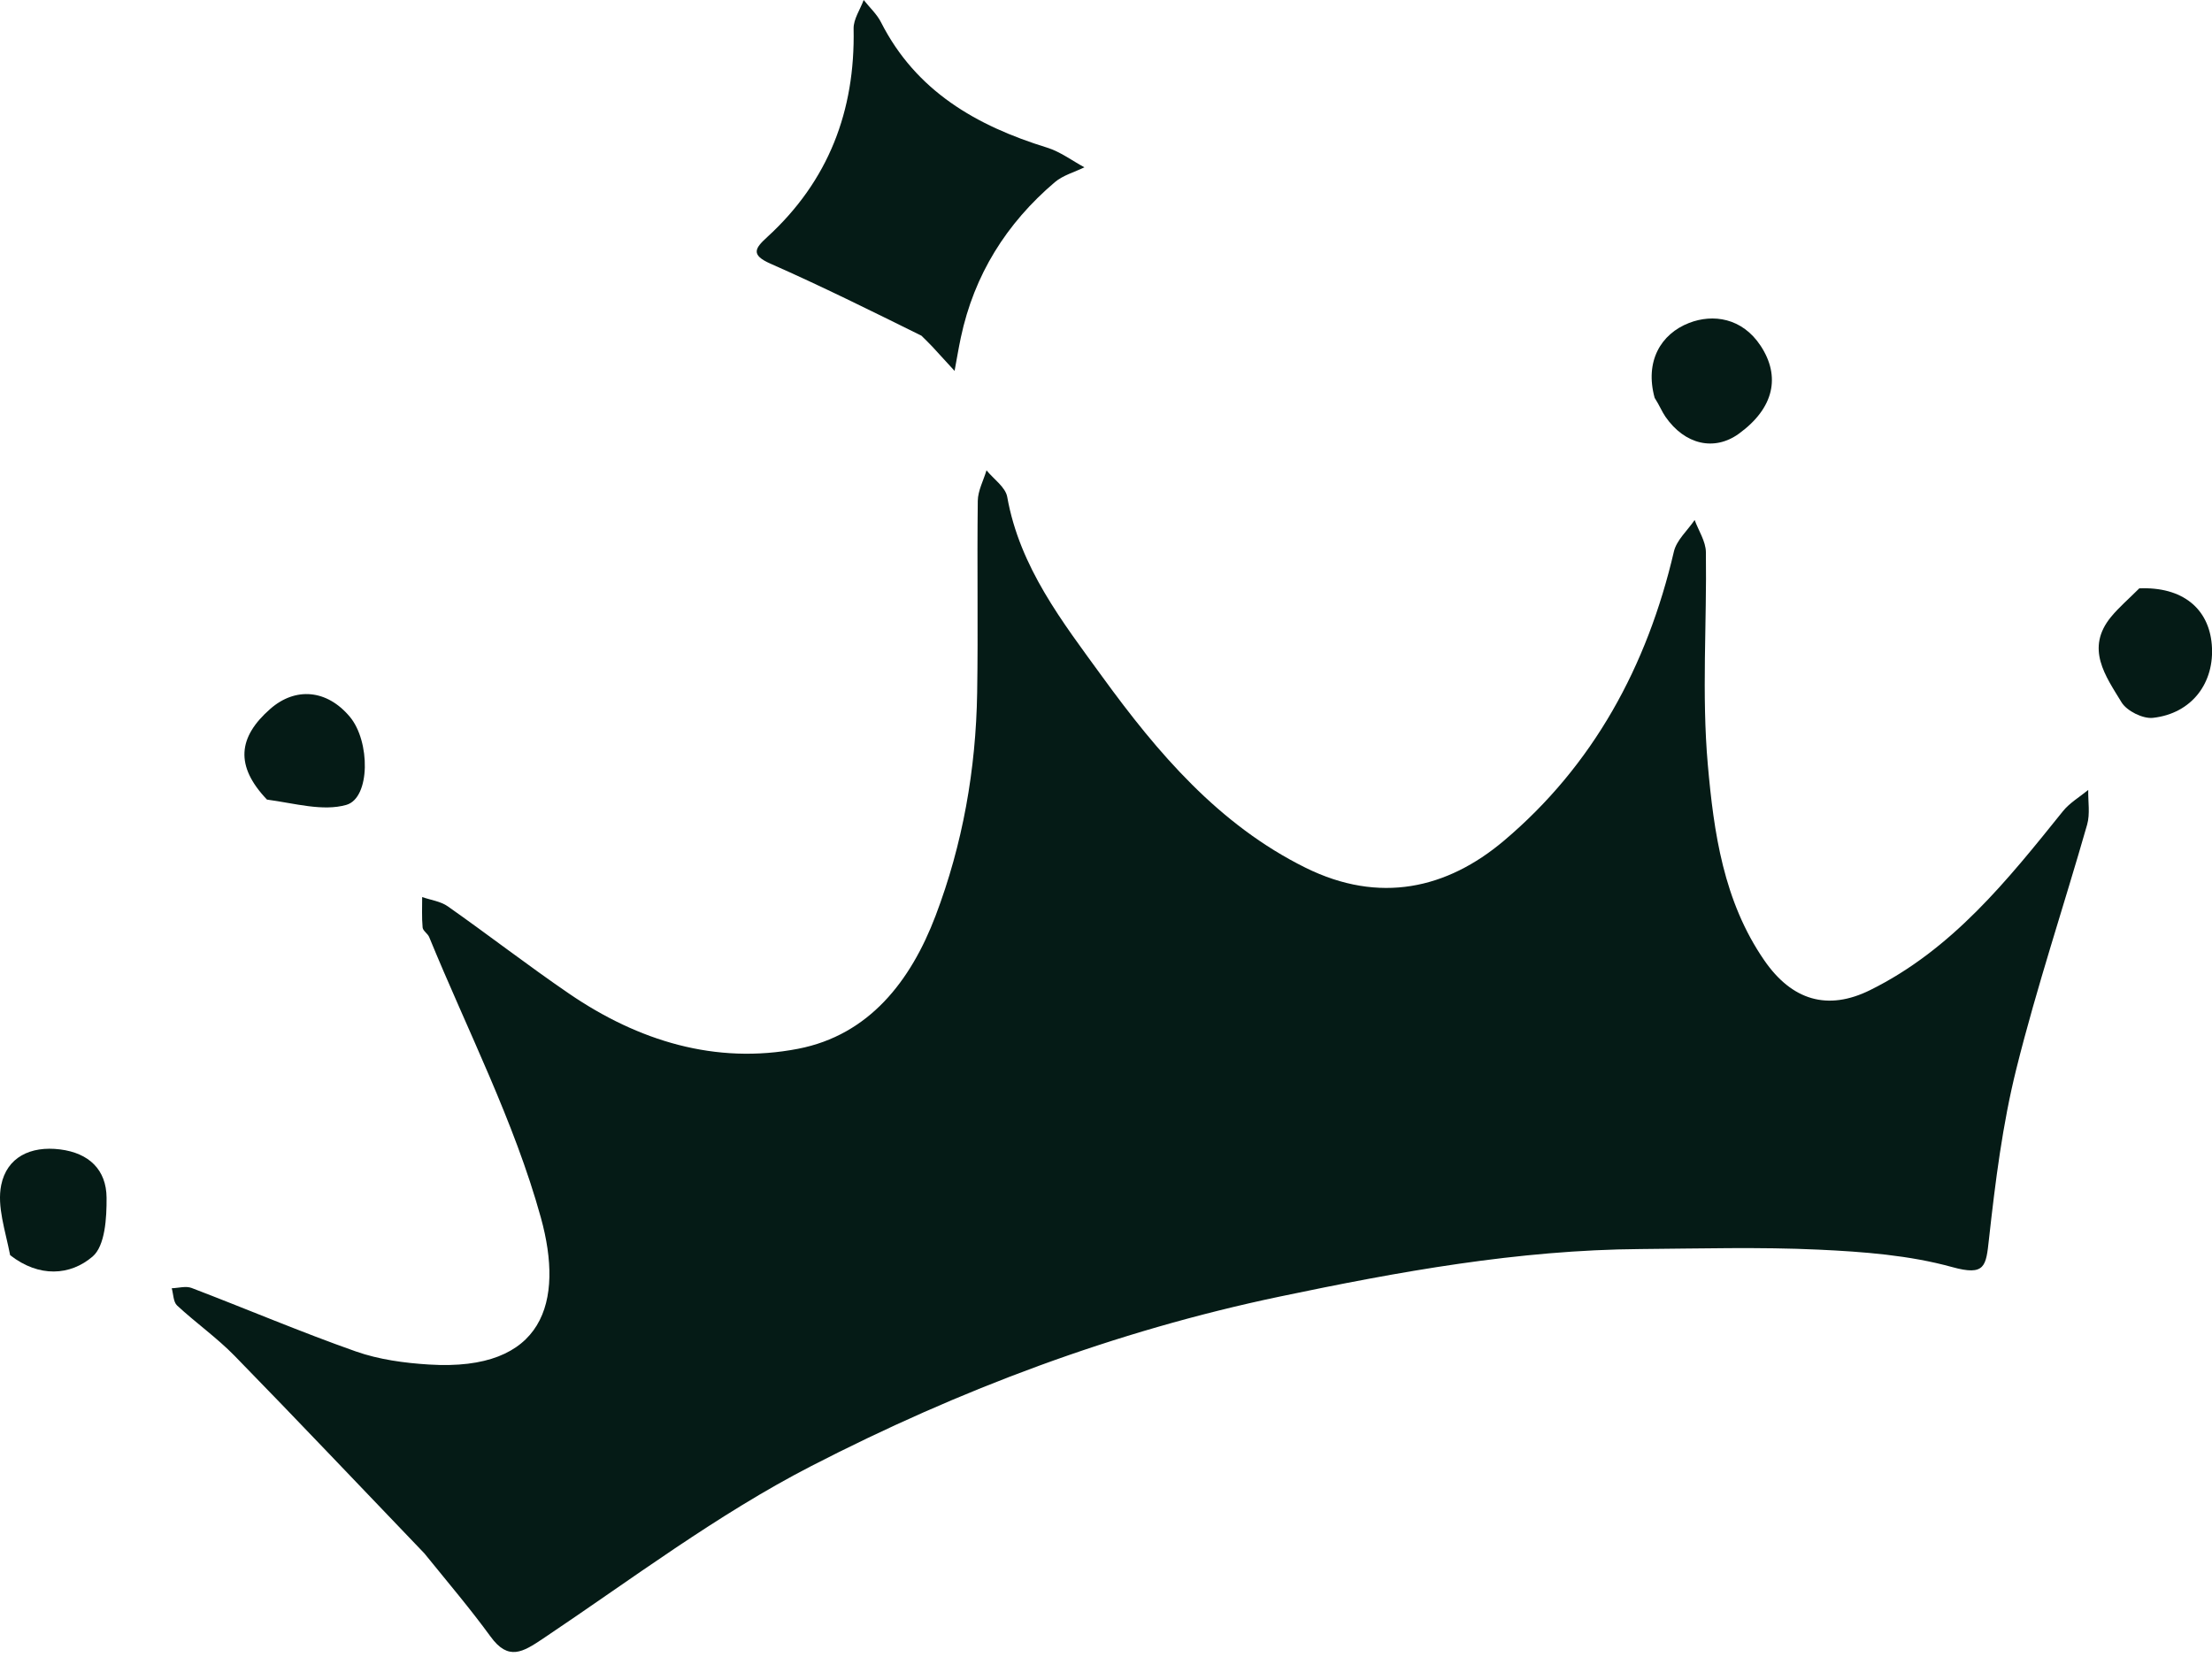 <svg width="267" height="200" viewBox="0 0 267 200" fill="none" xmlns="http://www.w3.org/2000/svg">
<path d="M51.224 187.527C43.432 179.402 35.937 171.482 28.319 163.681C26.177 161.488 23.63 159.694 21.376 157.602C20.915 157.173 20.933 156.228 20.73 155.521C21.535 155.497 22.435 155.221 23.129 155.486C29.746 158.013 36.271 160.794 42.948 163.147C45.736 164.13 48.807 164.544 51.779 164.729C65.675 165.595 68.095 157.157 65.286 146.997C62.067 135.354 56.418 124.383 51.805 113.128C51.63 112.701 51.05 112.375 51.012 111.969C50.9 110.753 50.962 109.52 50.957 108.294C51.997 108.657 53.187 108.807 54.053 109.417C58.973 112.879 63.737 116.566 68.701 119.961C77.044 125.667 86.393 128.537 96.336 126.611C104.901 124.952 109.94 118.428 112.931 110.547C116.21 101.907 117.8 92.876 117.948 83.637C118.073 75.915 117.925 68.19 118.023 60.468C118.039 59.234 118.709 58.007 119.076 56.777C119.94 57.842 121.367 58.806 121.577 59.987C123.086 68.487 128.253 75.088 133.068 81.716C139.734 90.891 147.112 99.569 157.584 104.753C166.533 109.184 174.681 107.272 181.508 101.514C192.316 92.399 198.833 80.397 202.046 66.593C202.369 65.202 203.693 64.044 204.553 62.777C205.027 64.068 205.892 65.353 205.91 66.65C206.033 75.205 205.392 83.813 206.141 92.304C206.862 100.487 208.037 108.801 212.954 115.93C216.301 120.782 220.615 122.06 225.731 119.529C235.631 114.631 242.299 106.277 249.002 97.935C249.821 96.917 251.031 96.213 252.06 95.364C252.031 96.766 252.299 98.253 251.926 99.557C249.116 109.381 245.864 119.09 243.393 128.995C241.714 135.727 240.841 142.693 240.077 149.606C239.719 152.852 239.634 154.069 235.641 152.964C230.463 151.532 224.928 151.112 219.519 150.859C212.368 150.526 205.19 150.733 198.025 150.787C183.263 150.896 168.903 153.499 154.456 156.528C134.547 160.703 115.789 167.783 97.914 176.991C86.557 182.841 76.208 190.675 65.541 197.819C63.096 199.456 61.367 200.53 59.221 197.583C56.772 194.218 54.068 191.038 51.224 187.527Z" fill="#051B16"/>
<path d="M111.224 40.527C104.99 37.444 99.055 34.501 93 31.831C90.588 30.768 91.118 29.98 92.604 28.622C99.991 21.869 103.238 13.404 103.035 3.464C103.011 2.318 103.825 1.155 104.251 0C104.957 0.891 105.837 1.693 106.341 2.686C110.568 11.012 117.861 15.185 126.389 17.822C127.983 18.315 129.397 19.39 130.894 20.197C129.693 20.785 128.308 21.157 127.321 21.996C121.473 26.971 117.583 33.18 115.979 40.742C115.695 42.081 115.473 43.432 115.223 44.777C114.326 43.797 113.434 42.813 112.531 41.839C112.192 41.473 111.827 41.13 111.224 40.527Z" fill="#051B16"/>
<path d="M199.724 48.027C198.514 43.622 200.465 40.314 203.883 38.986C206.758 37.87 210.285 38.355 212.518 41.744C214.948 45.433 214.15 49.264 209.9 52.351C206.943 54.499 203.378 53.697 201.031 50.314C200.598 49.691 200.322 48.959 199.724 48.027Z" fill="#051B16"/>
<path d="M258.224 71.027C263.429 70.812 266.613 73.451 266.974 77.823C267.353 82.421 264.565 86.139 259.873 86.66C258.655 86.795 256.716 85.831 256.079 84.781C254.164 81.627 251.667 78.275 254.831 74.451C255.776 73.308 256.921 72.331 258.224 71.027Z" fill="#051B16"/>
<path d="M1.224 151.527C0.64 148.53 -0.377 145.645 0.144 143.07C0.823 139.713 3.673 138.309 7.252 138.759C10.756 139.199 12.838 141.224 12.864 144.589C12.883 147.022 12.69 150.399 11.173 151.696C8.489 153.99 4.735 154.263 1.224 151.527Z" fill="#051B16"/>
<path d="M32.224 96.527C28.358 92.47 28.717 88.992 32.636 85.567C35.65 82.933 39.44 83.209 42.226 86.529C44.702 89.48 44.718 96.338 41.801 97.168C38.959 97.976 35.604 96.981 32.224 96.527Z" fill="#051B16"/>
</svg>
